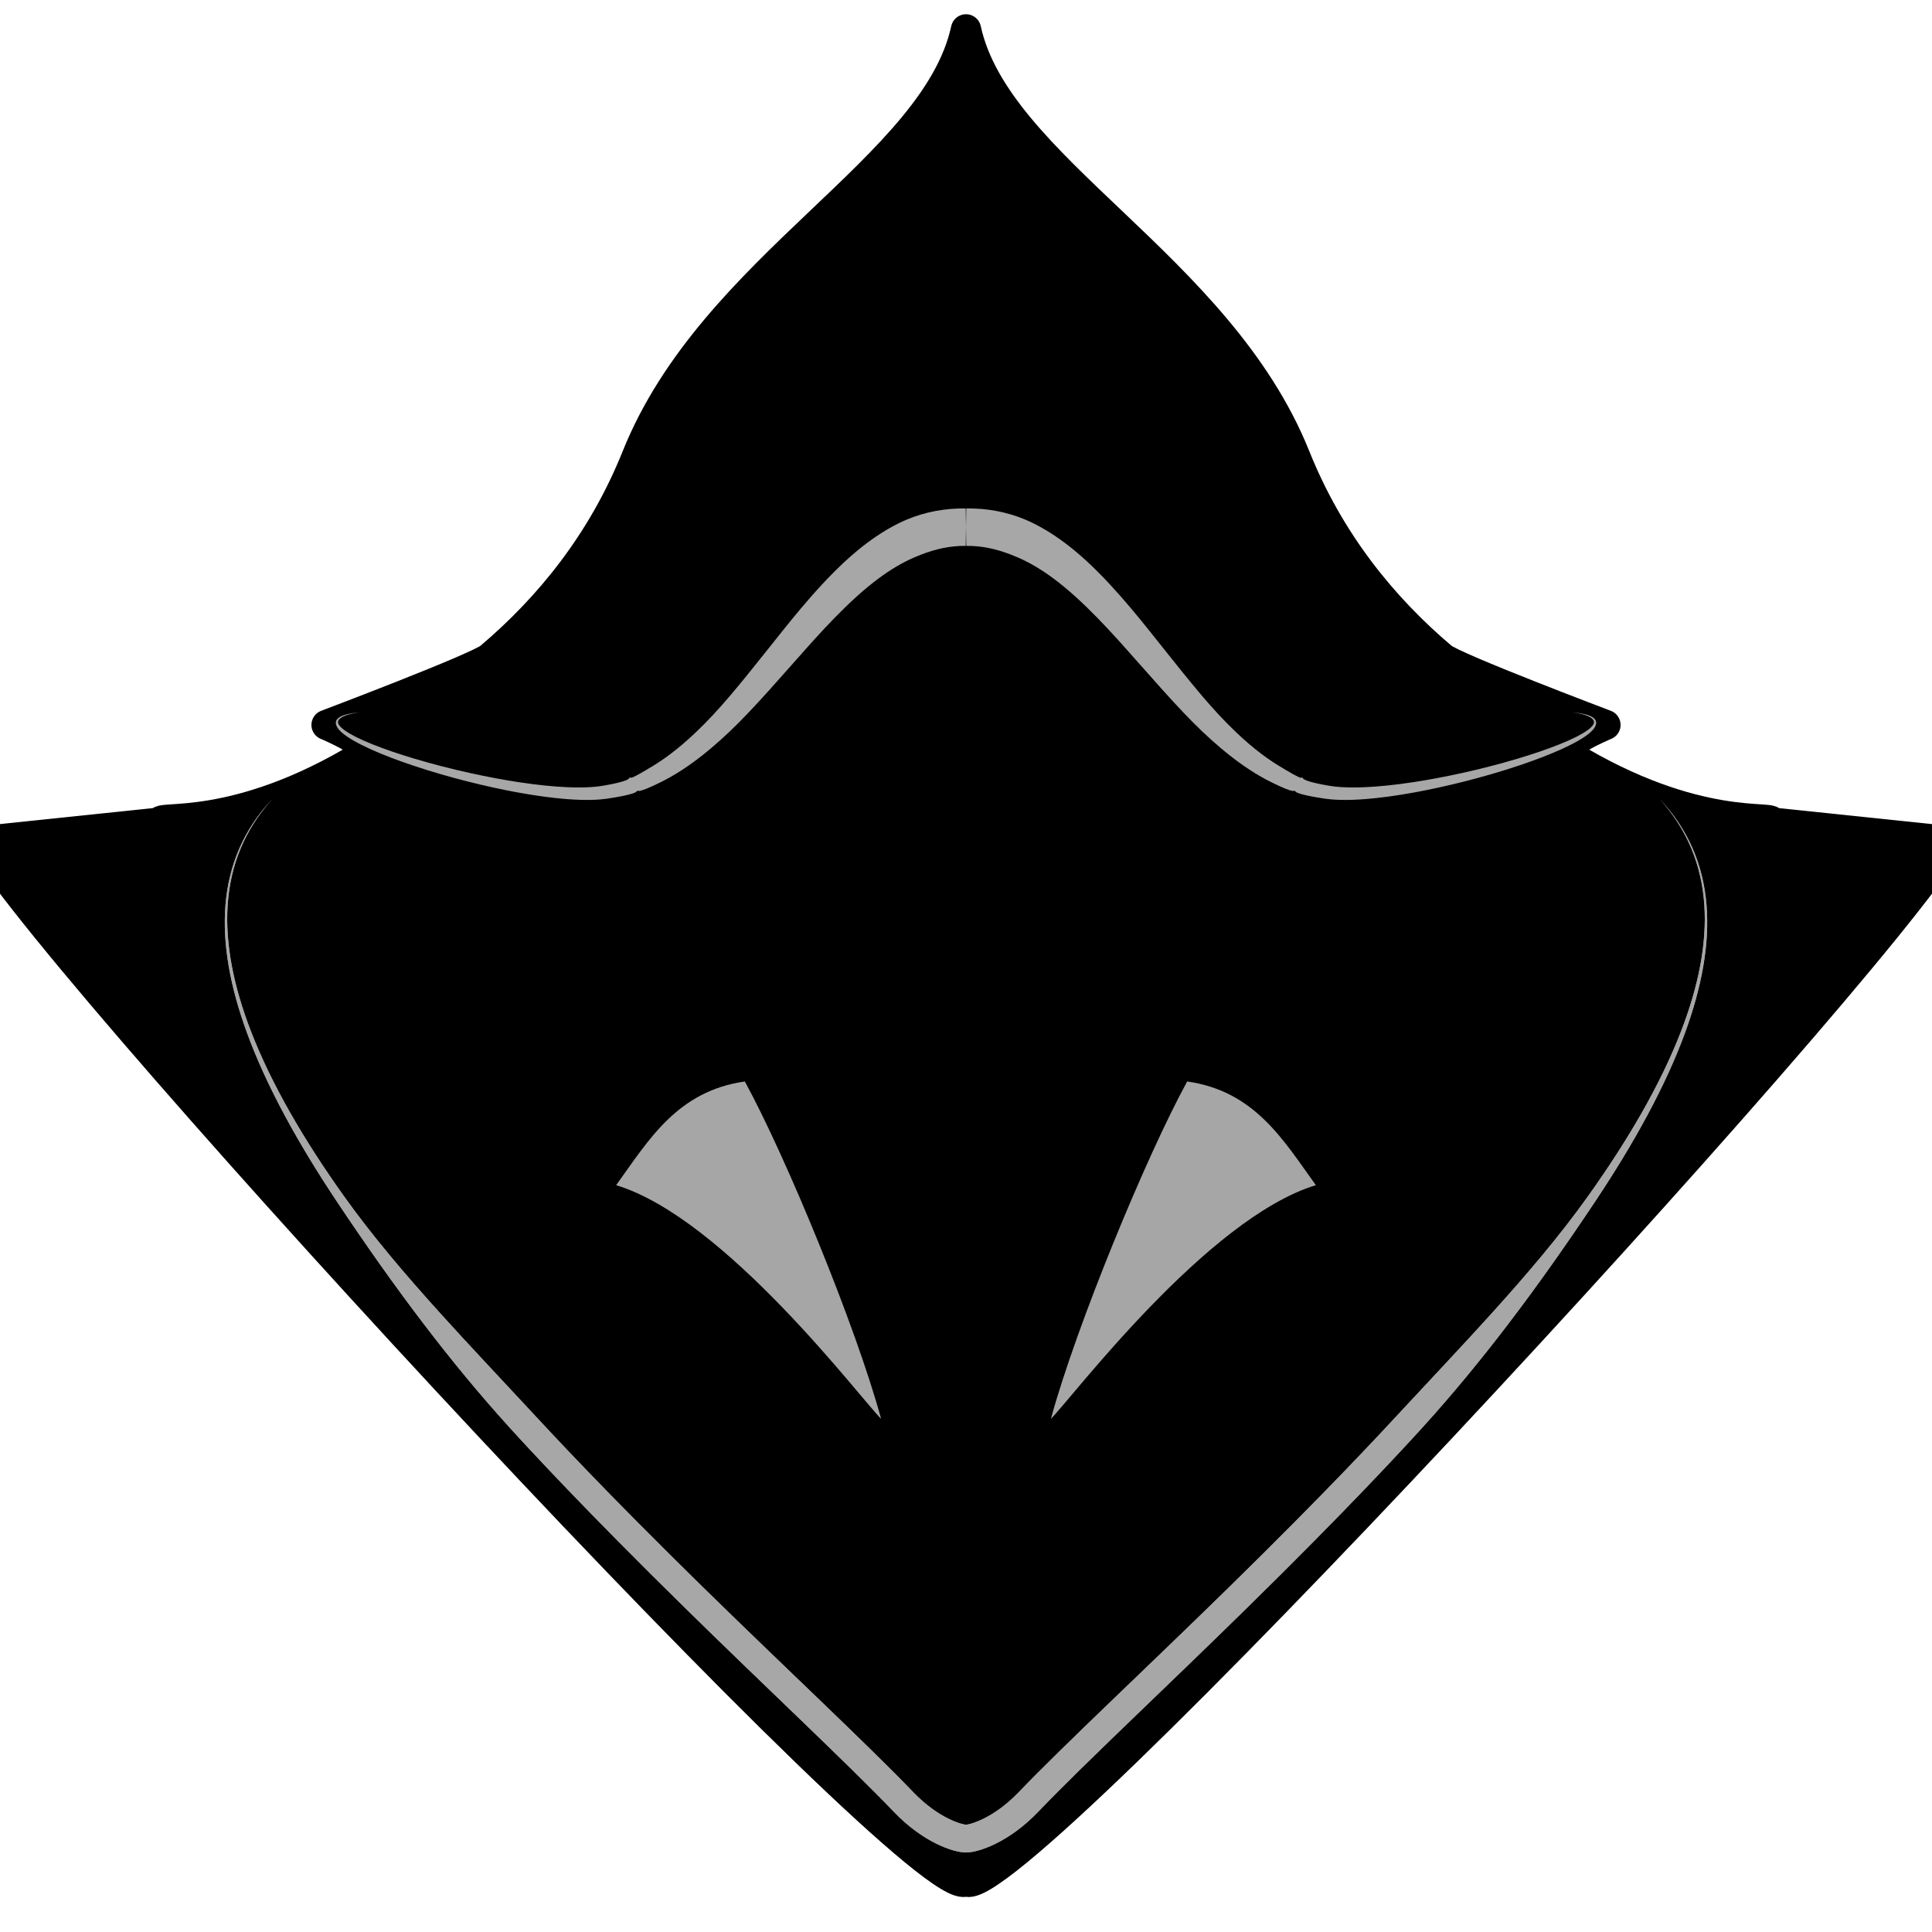 <?xml version="1.0" encoding="UTF-8" standalone="no"?>
<svg
   xmlns:dc="http://purl.org/dc/elements/1.1/"
   xmlns:cc="http://creativecommons.org/ns#"
   xmlns:rdf="http://www.w3.org/1999/02/22-rdf-syntax-ns#"
   xmlns:svg="http://www.w3.org/2000/svg"
   xmlns="http://www.w3.org/2000/svg"
   xmlns:xlink="http://www.w3.org/1999/xlink"
   xmlns:sodipodi="http://sodipodi.sourceforge.net/DTD/sodipodi-0.dtd"
   xmlns:inkscape="http://www.inkscape.org/namespaces/inkscape"
   sodipodi:docname="arm-medium.svg"
   inkscape:version="0.92.4 (5da689c313, 2019-01-14)"
   id="svg4689"
   version="1.1"
   viewBox="0 0 128 128"
   height="128"
   width="128"
   inkscape:export-filename="arm-heavy.png"
   inkscape:export-xdpi="96"
   inkscape:export-ydpi="96">
  <defs
     id="defs4683">
    <inkscape:path-effect
       effect="mirror_symmetry"
       start_point="64,402.75"
       end_point="64,530.75"
       center_point="64,466.75"
       id="path-effect1006"
       is_visible="true"
       mode="vertical"
       discard_orig_path="false"
       fuse_paths="false"
       oposite_fuse="false" />
    <inkscape:path-effect
       effect="powerstroke"
       id="path-effect1004"
       is_visible="true"
       offset_points="0.281,0.918 | 0.708,0.884 | 0.801,0.293"
       sort_points="true"
       interpolator_type="CubicBezierFit"
       interpolator_beta="0.2"
       start_linecap_type="butt"
       linejoin_type="extrp_arc"
       miter_limit="4"
       end_linecap_type="zerowidth" />
    <inkscape:path-effect
       oposite_fuse="false"
       fuse_paths="false"
       discard_orig_path="false"
       mode="vertical"
       is_visible="true"
       id="path-effect1000"
       center_point="64,436"
       end_point="64,500"
       start_point="64,372"
       effect="mirror_symmetry" />
    <inkscape:path-effect
       end_linecap_type="zerowidth"
       miter_limit="4"
       linejoin_type="extrp_arc"
       start_linecap_type="butt"
       interpolator_beta="0.2"
       interpolator_type="CubicBezierFit"
       sort_points="true"
       offset_points="0.562,0.918 | 1.416,0.884 | 1.603,0.293"
       is_visible="true"
       id="path-effect998"
       effect="powerstroke" />
    <inkscape:path-effect
       oposite_fuse="false"
       fuse_paths="false"
       discard_orig_path="false"
       mode="vertical"
       is_visible="true"
       id="path-effect994"
       center_point="64.385,474.805"
       end_point="64.385,538.805"
       start_point="64.385,410.805"
       effect="mirror_symmetry" />
    <inkscape:path-effect
       end_linecap_type="zerowidth"
       miter_limit="4"
       linejoin_type="extrp_arc"
       start_linecap_type="butt"
       interpolator_beta="0.2"
       interpolator_type="CubicBezierFit"
       sort_points="true"
       offset_points="0.148,1.242 | 0.933,0.5"
       is_visible="true"
       id="path-effect992"
       effect="powerstroke" />
    <inkscape:path-effect
       effect="powerstroke"
       id="path-effect988"
       is_visible="true"
       offset_points="0.562,0.918 | 1.416,0.884 | 1.603,0.293"
       sort_points="true"
       interpolator_type="CubicBezierFit"
       interpolator_beta="0.2"
       start_linecap_type="butt"
       linejoin_type="extrp_arc"
       miter_limit="4"
       end_linecap_type="zerowidth" />
    <inkscape:path-effect
       effect="mirror_symmetry"
       start_point="64,372"
       end_point="64,500"
       center_point="64,436"
       id="path-effect986"
       is_visible="true"
       mode="vertical"
       discard_orig_path="false"
       fuse_paths="false"
       oposite_fuse="false" />
    <inkscape:path-effect
       oposite_fuse="false"
       fuse_paths="false"
       discard_orig_path="false"
       mode="free"
       is_visible="true"
       id="path-effect982"
       center_point="64,436"
       end_point="64,483.288"
       start_point="64,388.712"
       effect="mirror_symmetry" />
    <inkscape:path-effect
       oposite_fuse="false"
       fuse_paths="false"
       discard_orig_path="false"
       mode="free"
       is_visible="true"
       id="path-effect945"
       center_point="64,436"
       end_point="64,483.288"
       start_point="64,388.712"
       effect="mirror_symmetry" />
    <inkscape:path-effect
       effect="mirror_symmetry"
       start_point="64,388.712"
       end_point="64,483.288"
       center_point="64,436"
       id="path-effect941"
       is_visible="true"
       mode="free"
       discard_orig_path="false"
       fuse_paths="false"
       oposite_fuse="false" />
    <inkscape:path-effect
       oposite_fuse="false"
       fuse_paths="false"
       discard_orig_path="false"
       mode="free"
       is_visible="true"
       id="path-effect937"
       center_point="64,436"
       end_point="64,483.288"
       start_point="64,388.712"
       effect="mirror_symmetry" />
    <inkscape:path-effect
       effect="mirror_symmetry"
       start_point="64,388.712"
       end_point="64,483.288"
       center_point="64,436"
       id="path-effect933"
       is_visible="true"
       mode="free"
       discard_orig_path="false"
       fuse_paths="false"
       oposite_fuse="false" />
    <inkscape:path-effect
       oposite_fuse="false"
       fuse_paths="false"
       discard_orig_path="false"
       mode="free"
       is_visible="true"
       id="path-effect929"
       center_point="64,436"
       end_point="64,483.288"
       start_point="64,388.712"
       effect="mirror_symmetry" />
    <inkscape:path-effect
       effect="mirror_symmetry"
       start_point="64,388.712"
       end_point="64,483.288"
       center_point="64,436"
       id="path-effect925"
       is_visible="true"
       mode="free"
       discard_orig_path="false"
       fuse_paths="false"
       oposite_fuse="false" />
    <inkscape:path-effect
       oposite_fuse="false"
       fuse_paths="false"
       discard_orig_path="false"
       mode="free"
       is_visible="true"
       id="path-effect921"
       center_point="64,436"
       end_point="64,483.288"
       start_point="64,388.712"
       effect="mirror_symmetry" />
    <inkscape:path-effect
       oposite_fuse="false"
       fuse_paths="false"
       discard_orig_path="false"
       mode="free"
       is_visible="true"
       id="path-effect5086"
       center_point="64,436"
       end_point="64,483.288"
       start_point="64,388.712"
       effect="mirror_symmetry" />
    <inkscape:path-effect
       effect="powerstroke"
       id="path-effect5082"
       is_visible="true"
       offset_points="0.896,-0.387 | 2.535,-0.432 | 4.15,-0.311"
       sort_points="true"
       interpolator_type="CubicBezierSmooth"
       interpolator_beta="0.2"
       start_linecap_type="zerowidth"
       linejoin_type="spiro"
       miter_limit="4"
       end_linecap_type="zerowidth" />
    <inkscape:path-effect
       effect="mirror_symmetry"
       start_point="63.558,388.837"
       end_point="63.558,483.413"
       center_point="63.558,436.125"
       id="path-effect5080"
       is_visible="true"
       mode="free"
       discard_orig_path="false"
       fuse_paths="false"
       oposite_fuse="false" />
    <inkscape:path-effect
       end_linecap_type="butt"
       miter_limit="4"
       linejoin_type="extrp_arc"
       start_linecap_type="butt"
       interpolator_beta="0.2"
       interpolator_type="CubicBezierFit"
       sort_points="true"
       offset_points="0.2,1 | 0.5,1 | 0.8,1"
       is_visible="true"
       id="path-effect5078"
       effect="powerstroke" />
    <inkscape:path-effect
       effect="mirror_symmetry"
       start_point="64,388.712"
       end_point="64,483.288"
       center_point="64,436"
       id="path-effect5074"
       is_visible="true"
       mode="free"
       discard_orig_path="false"
       fuse_paths="false"
       oposite_fuse="false" />
    <inkscape:path-effect
       end_linecap_type="butt"
       miter_limit="4"
       linejoin_type="extrp_arc"
       start_linecap_type="butt"
       interpolator_beta="0.2"
       interpolator_type="CubicBezierFit"
       sort_points="true"
       offset_points="0.2,1 | 0.5,1 | 0.8,1"
       is_visible="true"
       id="path-effect5072"
       effect="powerstroke" />
    <inkscape:path-effect
       effect="powerstroke"
       id="path-effect5068"
       is_visible="true"
       offset_points="0.2,1 | 0.5,1 | 0.8,1"
       sort_points="true"
       interpolator_type="CubicBezierFit"
       interpolator_beta="0.2"
       start_linecap_type="zerowidth"
       linejoin_type="extrp_arc"
       miter_limit="4"
       end_linecap_type="zerowidth" />
    <inkscape:path-effect
       oposite_fuse="false"
       fuse_paths="false"
       discard_orig_path="false"
       mode="free"
       is_visible="true"
       id="path-effect5066"
       center_point="64,436"
       end_point="64,483.288"
       start_point="64,388.712"
       effect="mirror_symmetry" />
    <inkscape:path-effect
       effect="mirror_symmetry"
       start_point="64,388.712"
       end_point="64,483.288"
       center_point="64,436"
       id="path-effect5062"
       is_visible="true"
       mode="free"
       discard_orig_path="false"
       fuse_paths="false"
       oposite_fuse="false" />
    <inkscape:path-effect
       effect="powerstroke"
       id="path-effect5037"
       is_visible="true"
       offset_points="0.08,0.482 | 0.667,1 | 0.956,1"
       sort_points="true"
       interpolator_type="CubicBezierFit"
       interpolator_beta="0.2"
       start_linecap_type="butt"
       linejoin_type="extrp_arc"
       miter_limit="4"
       end_linecap_type="round" />
    <inkscape:path-effect
       end_linecap_type="zerowidth"
       miter_limit="4"
       linejoin_type="extrp_arc"
       start_linecap_type="zerowidth"
       interpolator_beta="0.2"
       interpolator_type="CubicBezierJohan"
       sort_points="true"
       offset_points="0.993,2.759 | 0.051,0.474 | 1.991,5.039 | 3.865,2.721"
       is_visible="true"
       id="path-effect5017"
       effect="powerstroke" />
    <inkscape:path-effect
       effect="powerstroke"
       id="path-effect5003"
       is_visible="true"
       offset_points="0.993,2.759 | 0.051,0.474 | 1.991,5.039 | 3.865,2.721"
       sort_points="true"
       interpolator_type="CubicBezierJohan"
       interpolator_beta="0.2"
       start_linecap_type="zerowidth"
       linejoin_type="extrp_arc"
       miter_limit="4"
       end_linecap_type="zerowidth" />
    <inkscape:path-effect
       effect="mirror_symmetry"
       start_point="64,389.508"
       end_point="64,493.983"
       center_point="64,441.745"
       id="path-effect5001"
       is_visible="true"
       mode="free"
       discard_orig_path="false"
       fuse_paths="false"
       oposite_fuse="false" />
    <inkscape:path-effect
       effect="powerstroke"
       id="path-effect4977"
       is_visible="true"
       offset_points="0.253,0.665 | 0.6,1.521 | 0.408,1.417 | 0.746,0.863"
       sort_points="true"
       interpolator_type="CubicBezierJohan"
       interpolator_beta="0.2"
       start_linecap_type="butt"
       linejoin_type="extrp_arc"
       miter_limit="4"
       end_linecap_type="butt" />
    <inkscape:path-effect
       effect="skeletal"
       id="path-effect4955"
       is_visible="true"
       pattern="m 110.441,436 v 3 l -2.077,-3 -1.945,3 -2.166,-3 -1.989,3 -2.431,-3 -1.945,3 -2.519,-3 -2.254,3 -2.828,-3 -2.121,3 -2.563,-3 0.044,3 m 24.837,0 v -3 l -2.077,3 -1.945,-3 -2.166,3 -1.989,-3 -2.431,3 -1.945,-3 -2.519,3 -2.254,-3 -2.828,3 -2.121,-3 -2.563,3 0.044,-3"
       copytype="single_stretched"
       prop_scale="1"
       scale_y_rel="false"
       spacing="0"
       normal_offset="0"
       tang_offset="0"
       prop_units="false"
       vertical_pattern="false"
       fuse_tolerance="0" />
    <inkscape:path-effect
       effect="powerstroke"
       id="path-effect1236"
       is_visible="true"
       offset_points="0.844,0.483 | 1,0.5 | 1.913,0.231"
       sort_points="true"
       interpolator_type="CubicBezierFit"
       interpolator_beta="0.2"
       start_linecap_type="zerowidth"
       linejoin_type="extrp_arc"
       miter_limit="4"
       end_linecap_type="zerowidth" />
    <inkscape:path-effect
       end_linecap_type="zerowidth"
       miter_limit="4"
       linejoin_type="extrp_arc"
       start_linecap_type="butt"
       interpolator_beta="0.2"
       interpolator_type="CubicBezierFit"
       sort_points="true"
       offset_points="0.224,3.554 | 0.027,1.453 | 0.187,2.265 | 0.973,1.405 | 0.919,2.26"
       is_visible="true"
       id="path-effect1231"
       effect="powerstroke" />
    <inkscape:path-effect
       end_linecap_type="zerowidth"
       miter_limit="4"
       linejoin_type="extrp_arc"
       start_linecap_type="butt"
       interpolator_beta="0.2"
       interpolator_type="CubicBezierFit"
       sort_points="true"
       offset_points="0.224,3.554 | 0.027,1.453 | 0.187,2.265 | 0.973,1.405 | 0.919,2.26"
       is_visible="true"
       id="path-effect1225"
       effect="powerstroke" />
    <inkscape:path-effect
       effect="powerstroke"
       id="path-effect1221"
       is_visible="true"
       offset_points="0.224,3.554 | 0.027,1.453 | 0.187,2.265 | 0.973,1.405 | 0.919,2.26"
       sort_points="true"
       interpolator_type="CubicBezierFit"
       interpolator_beta="0.2"
       start_linecap_type="butt"
       linejoin_type="extrp_arc"
       miter_limit="4"
       end_linecap_type="zerowidth" />
    <inkscape:path-effect
       effect="mirror_symmetry"
       start_point="126.107,436"
       end_point="129.419,436"
       center_point="127.763,436"
       id="path-effect1179"
       is_visible="true"
       mode="free"
       discard_orig_path="false"
       fuse_paths="false"
       oposite_fuse="false" />
    <inkscape:path-effect
       effect="powerstroke"
       id="path-effect1164"
       is_visible="true"
       offset_points="1.141,0.36 | 1.737,0.094"
       sort_points="true"
       interpolator_type="CubicBezierSmooth"
       interpolator_beta="0.2"
       start_linecap_type="butt"
       linejoin_type="miter"
       miter_limit="4"
       end_linecap_type="zerowidth" />
    <inkscape:path-effect
       oposite_fuse="false"
       fuse_paths="false"
       discard_orig_path="false"
       mode="free"
       is_visible="true"
       id="path-effect1162"
       center_point="109.625,436"
       end_point="81.233,436"
       start_point="138.018,436"
       effect="mirror_symmetry" />
    <inkscape:path-effect
       effect="mirror_symmetry"
       start_point="138.018,436"
       end_point="81.233,436"
       center_point="109.625,436"
       id="path-effect1158"
       is_visible="true"
       mode="free"
       discard_orig_path="false"
       fuse_paths="false"
       oposite_fuse="false" />
    <inkscape:path-effect
       effect="powerstroke"
       id="path-effect1156"
       is_visible="true"
       offset_points="0.07,1.51 | 0.06,4.983 | 0.5,0.5 | 0.8,0.5"
       sort_points="true"
       interpolator_type="CubicBezierFit"
       interpolator_beta="0.2"
       start_linecap_type="zerowidth"
       linejoin_type="extrp_arc"
       miter_limit="4"
       end_linecap_type="butt" />
    <inkscape:path-effect
       oposite_fuse="false"
       fuse_paths="false"
       discard_orig_path="false"
       mode="free"
       is_visible="true"
       id="path-effect1148"
       center_point="64,436"
       end_point="128,500"
       start_point="0,372"
       effect="mirror_symmetry" />
    <inkscape:path-effect
       end_linecap_type="round"
       miter_limit="4"
       linejoin_type="extrp_arc"
       start_linecap_type="round"
       interpolator_beta="0.2"
       interpolator_type="CubicBezierFit"
       sort_points="true"
       offset_points="0.032,3.954 | 0.488,1.308 | 0.978,0.917 | 0.993,1.489"
       is_visible="true"
       id="path-effect1146"
       effect="powerstroke" />
    <inkscape:path-effect
       effect="powerstroke"
       id="path-effect1121"
       is_visible="true"
       offset_points="0.002,2.624 | 0.227,1.081 | 1.652,1.438 | 2.182,1.909 | 2.942,1.741"
       sort_points="true"
       interpolator_type="CubicBezierFit"
       interpolator_beta="0.2"
       start_linecap_type="round"
       linejoin_type="extrp_arc"
       miter_limit="4"
       end_linecap_type="butt" />
    <inkscape:path-effect
       effect="mirror_symmetry"
       start_point="0,372"
       end_point="128,500"
       center_point="64,436"
       id="path-effect907"
       is_visible="true"
       mode="free"
       discard_orig_path="false"
       fuse_paths="false"
       oposite_fuse="false" />
    <inkscape:path-effect
       effect="powerstroke"
       id="path-effect905"
       is_visible="true"
       offset_points="0.326,0.264"
       sort_points="true"
       interpolator_type="CubicBezierJohan"
       interpolator_beta="0.2"
       start_linecap_type="butt"
       linejoin_type="extrp_arc"
       miter_limit="4"
       end_linecap_type="zerowidth" />
    <inkscape:path-effect
       oposite_fuse="false"
       fuse_paths="false"
       discard_orig_path="false"
       mode="free"
       is_visible="true"
       id="path-effect899"
       center_point="64,436"
       end_point="128,500"
       start_point="0,372"
       effect="mirror_symmetry" />
    <inkscape:path-effect
       end_linecap_type="zerowidth"
       miter_limit="4"
       linejoin_type="extrp_arc"
       start_linecap_type="round"
       interpolator_beta="0.2"
       interpolator_type="CubicBezierFit"
       sort_points="true"
       offset_points="0.098,4.372 | 0.975,1.308 | 1.193,0.815"
       is_visible="true"
       id="path-effect897"
       effect="powerstroke" />
    <inkscape:path-effect
       oposite_fuse="false"
       fuse_paths="false"
       discard_orig_path="false"
       mode="free"
       is_visible="true"
       id="path-effect893"
       center_point="64,436"
       end_point="128,500"
       start_point="0,372"
       effect="mirror_symmetry" />
    <inkscape:path-effect
       end_linecap_type="zerowidth"
       miter_limit="4"
       linejoin_type="extrp_arc"
       start_linecap_type="butt"
       interpolator_beta="0.2"
       interpolator_type="CubicBezierFit"
       sort_points="true"
       offset_points="0.114,2.486 | 0.954,2.431 | 1.481,1.956"
       is_visible="true"
       id="path-effect891"
       effect="powerstroke" />
    <inkscape:path-effect
       effect="powerstroke"
       id="path-effect887"
       is_visible="true"
       offset_points="0.032,3.954 | 0.488,1.308 | 0.978,0.917 | 0.993,1.489"
       sort_points="true"
       interpolator_type="CubicBezierFit"
       interpolator_beta="0.2"
       start_linecap_type="round"
       linejoin_type="extrp_arc"
       miter_limit="4"
       end_linecap_type="round" />
    <inkscape:path-effect
       effect="mirror_symmetry"
       start_point="1.294,373.921"
       end_point="127.597,500.224"
       center_point="64.446,437.072"
       id="path-effect871"
       is_visible="true"
       mode="free"
       discard_orig_path="false"
       fuse_paths="false"
       oposite_fuse="false" />
    <inkscape:path-effect
       oposite_fuse="false"
       fuse_paths="false"
       discard_orig_path="false"
       mode="free"
       is_visible="true"
       id="path-effect5128"
       center_point="64,436"
       end_point="64,484"
       start_point="64,388"
       effect="mirror_symmetry" />
    <inkscape:path-effect
       oposite_fuse="false"
       fuse_paths="false"
       discard_orig_path="false"
       mode="free"
       is_visible="true"
       id="path-effect5128-1"
       center_point="64,436"
       end_point="64,484"
       start_point="64,388"
       effect="mirror_symmetry" />
    <linearGradient
       inkscape:collect="always"
       id="linearGradient887">
      <stop
         style="stop-color:#76d5a3;stop-opacity:1"
         offset="0"
         id="stop883" />
      <stop
         style="stop-color:#3cb215;stop-opacity:1"
         offset="1"
         id="stop885" />
    </linearGradient>
    <linearGradient
       inkscape:collect="always"
       xlink:href="#linearGradient887"
       id="linearGradient1023"
       gradientUnits="userSpaceOnUse"
       x1="25.958"
       y1="389.59"
       x2="25.958"
       y2="422.266"
       gradientTransform="translate(24.042,0.354)" />
    <linearGradient
       inkscape:collect="always"
       id="linearGradient903-1">
      <stop
         style="stop-color:#6f6f6f;stop-opacity:1"
         offset="0"
         id="stop899-1" />
      <stop
         style="stop-color:#494949;stop-opacity:1"
         offset="1"
         id="stop901-30" />
    </linearGradient>
    <linearGradient
       inkscape:collect="always"
       xlink:href="#linearGradient903-1"
       id="linearGradient905-0"
       x1="70"
       y1="360.357"
       x2="79.121"
       y2="355"
       gradientUnits="userSpaceOnUse" />
    <linearGradient
       inkscape:collect="always"
       id="linearGradient903-4">
      <stop
         style="stop-color:#0958b8;stop-opacity:1"
         offset="0"
         id="stop899-14" />
      <stop
         style="stop-color:#0a2b8c;stop-opacity:1"
         offset="1"
         id="stop901-32" />
    </linearGradient>
    <linearGradient
       inkscape:collect="always"
       id="linearGradient887-4">
      <stop
         style="stop-color:#fff1b9;stop-opacity:1"
         offset="0"
         id="stop883-0" />
      <stop
         style="stop-color:#e8d376;stop-opacity:1"
         offset="1"
         id="stop885-4" />
    </linearGradient>
    <linearGradient
       inkscape:collect="always"
       xlink:href="#linearGradient887-4"
       id="linearGradient1028-4"
       gradientUnits="userSpaceOnUse"
       gradientTransform="translate(-89.895,-137.923)"
       x1="-8.886"
       y1="361.192"
       x2="-8.886"
       y2="383.013" />
    <linearGradient
       gradientTransform="translate(-50,-320)"
       gradientUnits="userSpaceOnUse"
       y2="355"
       x2="79.121"
       y1="360.357"
       x1="70"
       id="linearGradient905-2-8"
       xlink:href="#linearGradient903-4"
       inkscape:collect="always" />
  </defs>
  <sodipodi:namedview
     inkscape:document-rotation="0"
     inkscape:snap-grids="false"
     inkscape:lockguides="false"
     inkscape:showpageshadow="false"
     inkscape:window-maximized="0"
     inkscape:window-y="-1"
     inkscape:window-x="411"
     inkscape:window-height="1195"
     inkscape:window-width="1493"
     inkscape:guide-bbox="true"
     showguides="true"
     inkscape:snap-path-mask="false"
     inkscape:snap-path-clip="false"
     inkscape:pagecheckerboard="false"
     showborder="true"
     units="px"
     showgrid="false"
     inkscape:current-layer="layer4"
     inkscape:document-units="px"
     inkscape:cy="59.567617"
     inkscape:cx="25.991956"
     inkscape:zoom="5.6568542"
     inkscape:pageshadow="2"
     inkscape:pageopacity="0"
     borderopacity="1.0"
     bordercolor="#666666"
     pagecolor="#d2d2d2"
     id="base"
     objecttolerance="9"
     guidetolerance="9"
     inkscape:snap-to-guides="true"
     inkscape:snap-smooth-nodes="true"
     inkscape:snap-global="true"
     inkscape:object-paths="true">
    <inkscape:grid
       empspacing="32"
       spacingx="2"
       spacingy="2"
       id="grid5234"
       type="xygrid" />
    <sodipodi:guide
       inkscape:color="rgb(0,0,0)"
       inkscape:locked="false"
       inkscape:label=""
       id="guide859"
       orientation="0,1"
       position="0,128" />
    <sodipodi:guide
       inkscape:color="rgb(0,0,0)"
       inkscape:locked="false"
       inkscape:label=""
       id="guide861"
       orientation="-1,0"
       position="128,128" />
    <sodipodi:guide
       inkscape:color="rgb(0,0,0)"
       inkscape:locked="false"
       inkscape:label=""
       id="guide863"
       orientation="0,1"
       position="128,0" />
    <sodipodi:guide
       inkscape:color="rgb(0,0,0)"
       inkscape:locked="false"
       inkscape:label=""
       id="guide865"
       orientation="-1,0"
       position="0,0" />
    <sodipodi:guide
       inkscape:color="rgb(0,0,0)"
       inkscape:locked="false"
       inkscape:label=""
       id="guide867"
       orientation="0,1"
       position="108.99,64" />
    <sodipodi:guide
       inkscape:color="rgb(0,0,0)"
       inkscape:locked="false"
       inkscape:label=""
       id="guide869"
       orientation="-1,0"
       position="64,38.859" />
  </sodipodi:namedview>
  <g
     style="opacity:1"
     transform="translate(0,-536.708)"
     id="layer1"
     inkscape:groupmode="layer"
     inkscape:label="Background">
    <use
       style="display:inline"
       x="0"
       y="0"
       xlink:href="#use957"
       id="use959"
       transform="translate(0,169.708)"
       width="100%"
       height="100%" />
    <use
       x="0"
       y="0"
       xlink:href="#use959"
       id="use962"
       transform="matrix(-1,0,0,1,128,0)"
       width="100%"
       height="100%" />
  </g>
  <g
     transform="translate(0,-372)"
     inkscape:label="Base"
     id="layer4"
     inkscape:groupmode="layer"
     style="display:inline">
    <use
       x="0"
       y="0"
       xlink:href="#use955"
       id="use957"
       width="100%"
       height="100%"
       transform="translate(0,5)" />
    <use
       x="0"
       y="0"
       xlink:href="#use953"
       id="use955"
       width="100%"
       height="100%"
       transform="translate(0,5)" />
    <use
       x="0"
       y="0"
       xlink:href="#use951"
       id="use953"
       width="100%"
       height="100%"
       transform="translate(0,5)" />
    <path
       style="opacity:1;vector-effect:none;fill:#000000;fill-opacity:1;fill-rule:nonzero;stroke:#000000;stroke-width:2;stroke-linecap:round;stroke-linejoin:round;stroke-miterlimit:4;stroke-dasharray:none;stroke-dashoffset:0;stroke-opacity:1;paint-order:normal"
       d="m 64,467.12 c 2.957,1.877 59.439,-59.242 65.224,-68.911 l -11.844,-1.237 c 0.345,-0.565 -4.923,0.744 -13.459,-4.477 -0.954,-0.584 2.446,-1.989 2.446,-1.989 0,0 -10.031,-3.79 -10.829,-4.466 -3.904,-3.305 -7.447,-7.627 -9.721,-13.296 C 80.716,360.031 66.008,353.634 64,344.421 m 0,122.698 C 61.043,468.997 4.561,407.878 -1.224,398.209 l 11.844,-1.237 c -0.345,-0.565 4.923,0.744 13.459,-4.477 0.954,-0.584 -2.446,-1.989 -2.446,-1.989 0,0 10.031,-3.79 10.829,-4.466 3.904,-3.305 7.447,-7.627 9.721,-13.296 C 47.284,360.031 61.992,353.634 64,344.421"
       id="path5060"
       inkscape:connector-curvature="0"
       inkscape:path-effect="#path-effect5062"
       inkscape:original-d="m 64,467.11953 c 2.95658,1.87717 59.43937,-59.24186 65.22377,-68.91074 l -11.84404,-1.23744 c 0.34535,-0.56512 -4.92257,0.74411 -13.45881,-4.47725 -0.95422,-0.58367 2.44602,-1.98913 2.44602,-1.98913 0,0 -10.030791,-3.7904 -10.829004,-4.4663 -3.903642,-3.3055 -7.446685,-7.62741 -9.721173,-13.29581 C 80.716149,360.03129 66.008087,353.63425 64,344.42123"
       sodipodi:nodetypes="cccscssc"
       transform="translate(0,29.522)" />
    <use
       x="0"
       y="0"
       xlink:href="#use949"
       id="use951"
       width="100%"
       height="100%"
       transform="translate(0,5)" />
    <use
       x="0"
       y="0"
       xlink:href="#path919"
       id="use949"
       width="100%"
       height="100%"
       transform="translate(0,5)" />
    <path
       sodipodi:nodetypes="ccccc"
       inkscape:connector-curvature="0"
       id="path919"
       d="m 105.456,560.534 c 5.657,-1.319 13.108,-2.896 19.085,-6.187 L 119.591,538.045 c -5.854,2.38 -4.238,1.952 -10.6,4.411 z"
       style="opacity:1;vector-effect:none;fill:#a0a0a0;fill-opacity:1;fill-rule:nonzero;stroke:#000000;stroke-width:2;stroke-linecap:round;stroke-linejoin:round;stroke-miterlimit:4;stroke-dasharray:none;stroke-dashoffset:0;stroke-opacity:1;paint-order:normal" />
    <g
       style="opacity:1"
       transform="translate(-148.781,-274.618)"
       id="layer1-7"
       inkscape:label="Background" />
    <g
       transform="translate(-148.781,-109.91)"
       inkscape:label="Extra"
       id="layer3-0"
       style="opacity:1" />
    <g
       transform="translate(-148.781,-109.91)"
       inkscape:label="Text"
       id="layer2-9"
       style="opacity:1" />
    <circle
       style="opacity:1;fill:#c18e1c;fill-opacity:1;stroke:#000000;stroke-width:0.25;stroke-linecap:round;stroke-linejoin:round"
       id="circle2495"
       cx="-22.037"
       cy="389.549"
       r="9.091" />
    <circle
       r="9.091"
       cy="413.02"
       cx="-22.037"
       id="circle2544"
       style="opacity:1;fill:#3db217;fill-opacity:1;stroke:#000000;stroke-width:0.25;stroke-linecap:round;stroke-linejoin:round" />
    <circle
       style="opacity:1;fill:#6f6f6f;fill-opacity:1;stroke:#000000;stroke-width:0.25;stroke-linecap:round;stroke-linejoin:round"
       id="circle2546"
       cx="-22.037"
       cy="436.49"
       r="9.091" />
    <circle
       r="9.091"
       cy="459.961"
       cx="-22.037"
       id="circle2548"
       style="opacity:1;fill:#ba3420;fill-opacity:1;stroke:#000000;stroke-width:0.25;stroke-linecap:round;stroke-linejoin:round" />
    <circle
       style="opacity:1;vector-effect:none;fill:#0958b8;fill-opacity:1;stroke:#000000;stroke-width:0.025;stroke-linecap:round;stroke-linejoin:round;stroke-miterlimit:4;stroke-dasharray:none;stroke-dashoffset:0;stroke-opacity:1"
       id="circle2550"
       cx="-22.037"
       cy="483.432"
       r="9.091" />
    <path
       inkscape:connector-curvature="0"
       d="m -38.638,389.388 a 9.091,9.091 0 0 1 -9.091,9.091 9.091,9.091 0 0 1 -9.091,-9.091 9.091,9.091 0 0 1 9.091,-9.091 9.091,9.091 0 0 1 9.091,9.091"
       style="opacity:1;fill:none;fill-opacity:1;stroke:#000000;stroke-width:5;stroke-linecap:round;stroke-linejoin:round;stroke-miterlimit:4;stroke-dasharray:none"
       id="circle2495-7" />
    <path
       inkscape:connector-curvature="0"
       d="m -38.638,389.388 a 9.091,9.091 0 0 1 -9.091,9.091 9.091,9.091 0 0 1 -9.091,-9.091 9.091,9.091 0 0 1 9.091,-9.091 9.091,9.091 0 0 1 9.091,9.091"
       style="opacity:1;fill:none;fill-opacity:1;stroke:#000000;stroke-width:5;stroke-linecap:round;stroke-linejoin:round;stroke-miterlimit:4;stroke-dasharray:none"
       id="circle2495-7-0" />
    <path
       transform="translate(3.75,213.714)"
       sodipodi:nodetypes="csc"
       inkscape:original-d="m 64,453.15418 c 38.30299,-2.21808 45.4945,-32.57559 41.18213,-59.71836 C 102.54265,376.82242 87.044928,364.67283 64,364.26767"
       inkscape:path-effect="#path-effect5086"
       inkscape:connector-curvature="0"
       id="path5084"
       d="m 64,453.154 c 38.303,-2.218 45.495,-32.576 41.182,-59.718 C 102.543,376.822 87.045,364.673 64,364.268 m 0,88.887 C 25.697,450.936 18.506,420.579 22.818,393.436 25.457,376.822 40.955,364.673 64,364.268"
       style="opacity:1;vector-effect:none;fill:#333333;fill-opacity:1;fill-rule:nonzero;stroke:#333333;stroke-width:1;stroke-linecap:round;stroke-linejoin:round;stroke-miterlimit:4;stroke-dasharray:none;stroke-dashoffset:0;stroke-opacity:1;paint-order:normal" />
    <use
       x="0"
       y="0"
       xlink:href="#use957"
       id="use964"
       transform="matrix(-1,0,0,1,128,0)"
       width="100%"
       height="100%" />
    <use
       x="0"
       y="0"
       xlink:href="#use955"
       id="use966"
       transform="matrix(-1,0,0,1,128,0)"
       width="100%"
       height="100%" />
    <use
       x="0"
       y="0"
       xlink:href="#use953"
       id="use968"
       transform="matrix(-1,0,0,1,128,0)"
       width="100%"
       height="100%" />
    <use
       x="0"
       y="0"
       xlink:href="#use951"
       id="use970"
       transform="matrix(-1,0,0,1,128,0)"
       width="100%"
       height="100%" />
    <use
       x="0"
       y="0"
       xlink:href="#use949"
       id="use972"
       transform="matrix(-1,0,0,1,128,0)"
       width="100%"
       height="100%" />
    <use
       x="0"
       y="0"
       xlink:href="#path919"
       id="use974"
       transform="matrix(-1,0,0,1,128,0)"
       width="100%"
       height="100%" />
    <path
       style="opacity:1;vector-effect:none;fill:#a7a7a7;fill-opacity:1;fill-rule:nonzero;stroke:none;stroke-width:1;stroke-linecap:round;stroke-linejoin:round;stroke-miterlimit:4;stroke-dasharray:none;stroke-dashoffset:0;stroke-opacity:1;paint-order:normal"
       d="m 64,494.731 c 0.093,0 0.226,-0.007 0.409,-0.039 0.123,-0.021 0.275,-0.055 0.454,-0.107 0.291,-0.085 0.673,-0.223 1.12,-0.445 0.861,-0.427 1.844,-1.105 2.809,-2.115 1.581,-1.648 3.723,-3.728 5.932,-5.858 2.86,-2.758 5.106,-4.906 7.902,-7.65 6.636,-6.511 10.344,-10.54 11.692,-12.028 1.943,-2.144 3.776,-4.379 5.498,-6.629 2.112,-2.761 4.062,-5.55 5.855,-8.24 2.572,-3.858 4.662,-7.634 5.965,-11.192 1.104,-3.017 1.642,-5.877 1.423,-8.493 -0.219,-2.617 -1.194,-4.979 -3.097,-6.993 1.855,2.053 2.778,4.415 2.954,7.003 0.176,2.589 -0.394,5.414 -1.542,8.384 -1.354,3.504 -3.51,7.208 -6.187,10.957 -1.868,2.616 -4.061,5.186 -6.371,7.741 -1.88,2.08 -3.853,4.165 -5.802,6.265 -1.422,1.533 -4.965,5.382 -11.654,11.931 -2.801,2.742 -5.021,4.862 -7.898,7.631 -2.206,2.124 -4.375,4.226 -5.987,5.903 -0.825,0.854 -1.637,1.402 -2.308,1.734 -0.348,0.172 -0.627,0.271 -0.816,0.326 -0.116,0.034 -0.202,0.052 -0.258,0.062 -0.083,0.015 -0.101,0.012 -0.093,0.012 z m 0,0 c -0.093,0 -0.226,-0.007 -0.409,-0.039 -0.123,-0.021 -0.275,-0.055 -0.454,-0.107 -0.291,-0.085 -0.673,-0.223 -1.12,-0.445 -0.861,-0.427 -1.844,-1.105 -2.809,-2.115 -1.581,-1.648 -3.723,-3.728 -5.932,-5.858 -2.86,-2.758 -5.106,-4.906 -7.902,-7.65 -6.636,-6.511 -10.344,-10.54 -11.692,-12.028 -1.943,-2.144 -3.776,-4.379 -5.498,-6.629 -2.112,-2.761 -4.062,-5.55 -5.855,-8.24 -2.572,-3.858 -4.662,-7.634 -5.965,-11.192 -1.104,-3.017 -1.642,-5.877 -1.423,-8.493 0.219,-2.617 1.194,-4.979 3.097,-6.993 -1.855,2.053 -2.778,4.415 -2.954,7.003 -0.176,2.589 0.394,5.414 1.542,8.384 1.354,3.504 3.51,7.208 6.187,10.957 1.868,2.616 4.061,5.186 6.371,7.741 1.88,2.08 3.853,4.165 5.802,6.265 1.422,1.533 4.965,5.382 11.654,11.931 2.801,2.742 5.021,4.862 7.898,7.631 2.206,2.124 4.375,4.226 5.987,5.903 0.825,0.854 1.637,1.402 2.308,1.734 0.348,0.172 0.627,0.271 0.816,0.326 0.116,0.034 0.202,0.052 0.258,0.062 0.083,0.015 0.101,0.012 0.093,0.012 z"
       id="path984"
       inkscape:connector-curvature="0"
       sodipodi:nodetypes="csc"
       inkscape:path-effect="#path-effect988;#path-effect986"
       inkscape:original-d="m 64,493.81282 c 0.518459,0 2.305136,-0.51551 4.134564,-2.42087 12.348511,-12.86104 56.860926,-50.1825 41.827856,-66.44905" />
    <path
       inkscape:original-d="m 64.385106,445.72956 c 9.761051,-0.14203 14.122847,15.97644 23.873514,17.55253 5.640984,0.91181 22.94811,-4.48605 16.3072,-5.2862"
       inkscape:path-effect="#path-effect992;#path-effect994"
       sodipodi:nodetypes="cac"
       inkscape:connector-curvature="0"
       id="path990"
       d="m 64.403,446.972 c 1.044,-0.015 2.009,0.213 2.943,0.572 0.172,0.066 0.343,0.137 0.515,0.212 0.804,0.351 1.566,0.819 2.285,1.349 2.024,1.493 4.007,3.739 5.449,5.37 2.597,2.939 3.944,4.439 5.706,5.924 1.409,1.187 2.51,1.827 3.244,2.195 1.925,0.966 1.494,0.457 1.671,0.648 -0.019,-0.021 -0.075,0.178 1.972,0.481 0.494,0.069 1.326,0.129 2.688,0.021 0.848,-0.067 1.942,-0.203 3.301,-0.454 1.845,-0.341 4.384,-0.938 6.911,-1.789 0.976,-0.329 1.954,-0.698 2.793,-1.08 0.382,-0.175 0.739,-0.353 1.051,-0.532 0.295,-0.169 0.552,-0.34 0.753,-0.508 0.097,-0.081 0.181,-0.162 0.249,-0.243 0.067,-0.079 0.12,-0.158 0.155,-0.238 0.034,-0.078 0.051,-0.156 0.045,-0.233 -0.006,-0.076 -0.034,-0.145 -0.082,-0.208 -0.047,-0.06 -0.113,-0.114 -0.196,-0.161 -0.082,-0.047 -0.184,-0.089 -0.306,-0.127 -0.237,-0.073 -0.559,-0.133 -0.983,-0.174 0.422,0.061 0.737,0.139 0.964,0.229 0.117,0.046 0.208,0.095 0.279,0.145 0.072,0.051 0.119,0.103 0.147,0.153 0.028,0.05 0.037,0.098 0.033,0.144 -0.004,0.047 -0.022,0.098 -0.055,0.152 -0.034,0.056 -0.083,0.115 -0.148,0.178 -0.066,0.064 -0.148,0.13 -0.243,0.198 -0.198,0.142 -0.453,0.288 -0.748,0.437 -0.311,0.156 -0.667,0.314 -1.051,0.469 -0.841,0.34 -1.817,0.668 -2.795,0.961 -2.542,0.76 -5.045,1.274 -6.885,1.556 -1.347,0.206 -2.416,0.303 -3.237,0.339 -1.315,0.058 -2.079,-0.035 -2.497,-0.114 -2.219,-0.392 -1.39,-0.572 -1.776,-0.513 0.026,-0.004 0.041,0.115 -1.432,-0.783 -0.632,-0.385 -1.603,-1.046 -2.848,-2.235 -1.586,-1.515 -2.764,-2.978 -5.218,-6.062 -1.312,-1.649 -3.324,-4.191 -5.479,-5.971 -0.783,-0.646 -1.665,-1.267 -2.65,-1.766 -0.211,-0.107 -0.427,-0.206 -0.647,-0.298 -1.211,-0.502 -2.517,-0.746 -3.914,-0.726 z m -0.036,0 c -1.044,-0.015 -2.009,0.213 -2.943,0.572 -0.172,0.066 -0.343,0.137 -0.515,0.212 -0.804,0.351 -1.566,0.819 -2.285,1.349 -2.024,1.493 -4.007,3.739 -5.449,5.37 -2.597,2.939 -3.944,4.439 -5.706,5.924 -1.409,1.187 -2.51,1.827 -3.244,2.195 -1.925,0.966 -1.494,0.457 -1.671,0.648 0.019,-0.021 0.075,0.178 -1.972,0.481 -0.494,0.069 -1.326,0.129 -2.688,0.021 -0.848,-0.067 -1.942,-0.203 -3.301,-0.454 -1.845,-0.341 -4.384,-0.938 -6.911,-1.789 -0.976,-0.329 -1.954,-0.698 -2.793,-1.08 -0.382,-0.175 -0.739,-0.353 -1.051,-0.532 -0.295,-0.169 -0.552,-0.34 -0.753,-0.508 -0.097,-0.081 -0.181,-0.162 -0.249,-0.243 -0.067,-0.079 -0.12,-0.158 -0.155,-0.238 -0.034,-0.078 -0.051,-0.156 -0.045,-0.233 0.006,-0.076 0.034,-0.145 0.082,-0.208 0.047,-0.06 0.113,-0.114 0.196,-0.161 0.082,-0.047 0.184,-0.089 0.306,-0.127 0.237,-0.073 0.559,-0.133 0.983,-0.174 -0.422,0.061 -0.737,0.139 -0.964,0.229 -0.117,0.046 -0.208,0.095 -0.279,0.145 -0.072,0.051 -0.119,0.103 -0.147,0.153 -0.028,0.05 -0.037,0.098 -0.033,0.144 0.004,0.047 0.022,0.098 0.055,0.152 0.034,0.056 0.083,0.115 0.148,0.178 0.066,0.064 0.148,0.13 0.243,0.198 0.198,0.142 0.453,0.288 0.748,0.437 0.311,0.156 0.667,0.314 1.051,0.469 0.841,0.34 1.817,0.668 2.795,0.961 2.542,0.76 5.045,1.274 6.885,1.556 1.347,0.206 2.416,0.303 3.237,0.339 1.315,0.058 2.079,-0.035 2.497,-0.114 2.219,-0.392 1.39,-0.572 1.776,-0.513 -0.026,-0.004 -0.041,0.115 1.432,-0.783 0.632,-0.385 1.603,-1.046 2.848,-2.235 1.586,-1.515 2.764,-2.978 5.218,-6.062 1.312,-1.649 3.324,-4.191 5.479,-5.971 0.783,-0.646 1.665,-1.267 2.65,-1.766 0.211,-0.107 0.427,-0.206 0.647,-0.298 1.211,-0.502 2.517,-0.746 3.914,-0.726 z"
       style="opacity:1;vector-effect:none;fill:#a7a7a7;fill-opacity:1;fill-rule:nonzero;stroke:none;stroke-width:1;stroke-linecap:round;stroke-linejoin:round;stroke-miterlimit:4;stroke-dasharray:none;stroke-dashoffset:0;stroke-opacity:1;paint-order:normal"
       transform="translate(-0.385,-38.805)" />
    <path
       inkscape:original-d="m 64,493.81282 c 0.518459,0 2.305136,-0.51551 4.134564,-2.42087 12.348511,-12.86104 56.860926,-50.1825 41.827856,-66.44905"
       inkscape:path-effect="#path-effect998;#path-effect1000"
       sodipodi:nodetypes="csc"
       inkscape:connector-curvature="0"
       id="path996"
       d="m 64,494.731 c 0.093,0 0.226,-0.007 0.409,-0.039 0.123,-0.021 0.275,-0.055 0.454,-0.107 0.291,-0.085 0.673,-0.223 1.12,-0.445 0.861,-0.427 1.844,-1.105 2.809,-2.115 1.581,-1.648 3.723,-3.728 5.932,-5.858 2.86,-2.758 5.106,-4.906 7.902,-7.65 6.636,-6.511 10.344,-10.54 11.692,-12.028 1.943,-2.144 3.776,-4.379 5.498,-6.629 2.112,-2.761 4.062,-5.55 5.855,-8.24 2.572,-3.858 4.662,-7.634 5.965,-11.192 1.104,-3.017 1.642,-5.877 1.423,-8.493 -0.219,-2.617 -1.194,-4.979 -3.097,-6.993 1.855,2.053 2.778,4.415 2.954,7.003 0.176,2.589 -0.394,5.414 -1.542,8.384 -1.354,3.504 -3.51,7.208 -6.187,10.957 -1.868,2.616 -4.061,5.186 -6.371,7.741 -1.88,2.08 -3.853,4.165 -5.802,6.265 -1.422,1.533 -4.965,5.382 -11.654,11.931 -2.801,2.742 -5.021,4.862 -7.898,7.631 -2.206,2.124 -4.375,4.226 -5.987,5.903 -0.825,0.854 -1.637,1.402 -2.308,1.734 -0.348,0.172 -0.627,0.271 -0.816,0.326 -0.116,0.034 -0.202,0.052 -0.258,0.062 -0.083,0.015 -0.101,0.012 -0.093,0.012 z m 0,0 c -0.093,0 -0.226,-0.007 -0.409,-0.039 -0.123,-0.021 -0.275,-0.055 -0.454,-0.107 -0.291,-0.085 -0.673,-0.223 -1.12,-0.445 -0.861,-0.427 -1.844,-1.105 -2.809,-2.115 -1.581,-1.648 -3.723,-3.728 -5.932,-5.858 -2.86,-2.758 -5.106,-4.906 -7.902,-7.65 -6.636,-6.511 -10.344,-10.54 -11.692,-12.028 -1.943,-2.144 -3.776,-4.379 -5.498,-6.629 -2.112,-2.761 -4.062,-5.55 -5.855,-8.24 -2.572,-3.858 -4.662,-7.634 -5.965,-11.192 -1.104,-3.017 -1.642,-5.877 -1.423,-8.493 0.219,-2.617 1.194,-4.979 3.097,-6.993 -1.855,2.053 -2.778,4.415 -2.954,7.003 -0.176,2.589 0.394,5.414 1.542,8.384 1.354,3.504 3.51,7.208 6.187,10.957 1.868,2.616 4.061,5.186 6.371,7.741 1.88,2.08 3.853,4.165 5.802,6.265 1.422,1.533 4.965,5.382 11.654,11.931 2.801,2.742 5.021,4.862 7.898,7.631 2.206,2.124 4.375,4.226 5.987,5.903 0.825,0.854 1.637,1.402 2.308,1.734 0.348,0.172 0.627,0.271 0.816,0.326 0.116,0.034 0.202,0.052 0.258,0.062 0.083,0.015 0.101,0.012 0.093,0.012 z"
       style="opacity:1;vector-effect:none;fill:#a7a7a7;fill-opacity:1;fill-rule:nonzero;stroke:none;stroke-width:1;stroke-linecap:round;stroke-linejoin:round;stroke-miterlimit:4;stroke-dasharray:none;stroke-dashoffset:0;stroke-opacity:1;paint-order:normal" />
    <path
       style="opacity:1;vector-effect:none;fill:#a6a6a6;fill-opacity:1;fill-rule:nonzero;stroke:none;stroke-width:1.768;stroke-linecap:round;stroke-linejoin:round;stroke-miterlimit:4;stroke-dasharray:none;stroke-dashoffset:0;stroke-opacity:1;paint-order:normal"
       d="m 69.625,496.75 c 1.37,-1.352 10.331,-13.286 17.554,-15.479 -2.153,-2.984 -4.044,-6.233 -8.526,-6.87 -2.721,4.974 -7.351,16.201 -9.028,22.349 z m -11.25,0 c -1.37,-1.352 -10.331,-13.286 -17.554,-15.479 2.153,-2.984 4.044,-6.233 8.526,-6.87 2.721,4.974 7.351,16.201 9.028,22.349 z"
       id="path1002"
       inkscape:connector-curvature="0"
       sodipodi:nodetypes="cccc"
       inkscape:path-effect="#path-effect1006"
       inkscape:original-d="m 69.625,496.75 c 1.370273,-1.35211 10.331454,-13.28597 17.553639,-15.47863 -2.153221,-2.98431 -4.043843,-6.23336 -8.525573,-6.87024 -2.720661,4.97356 -7.351188,16.20102 -9.028066,22.34887 z"
       transform="translate(0,-30.75)" />
  </g>
  <g
     transform="translate(0,-372)"
     inkscape:label="Detail"
     id="layer5"
     inkscape:groupmode="layer"
     style="display:inline" />
  <g
     transform="translate(0,-372)"
     inkscape:label="Extra"
     id="layer3"
     inkscape:groupmode="layer"
     style="display:none" />
  <g
     transform="translate(0,-372)"
     inkscape:label="Text"
     id="layer2"
     inkscape:groupmode="layer" />
</svg>
